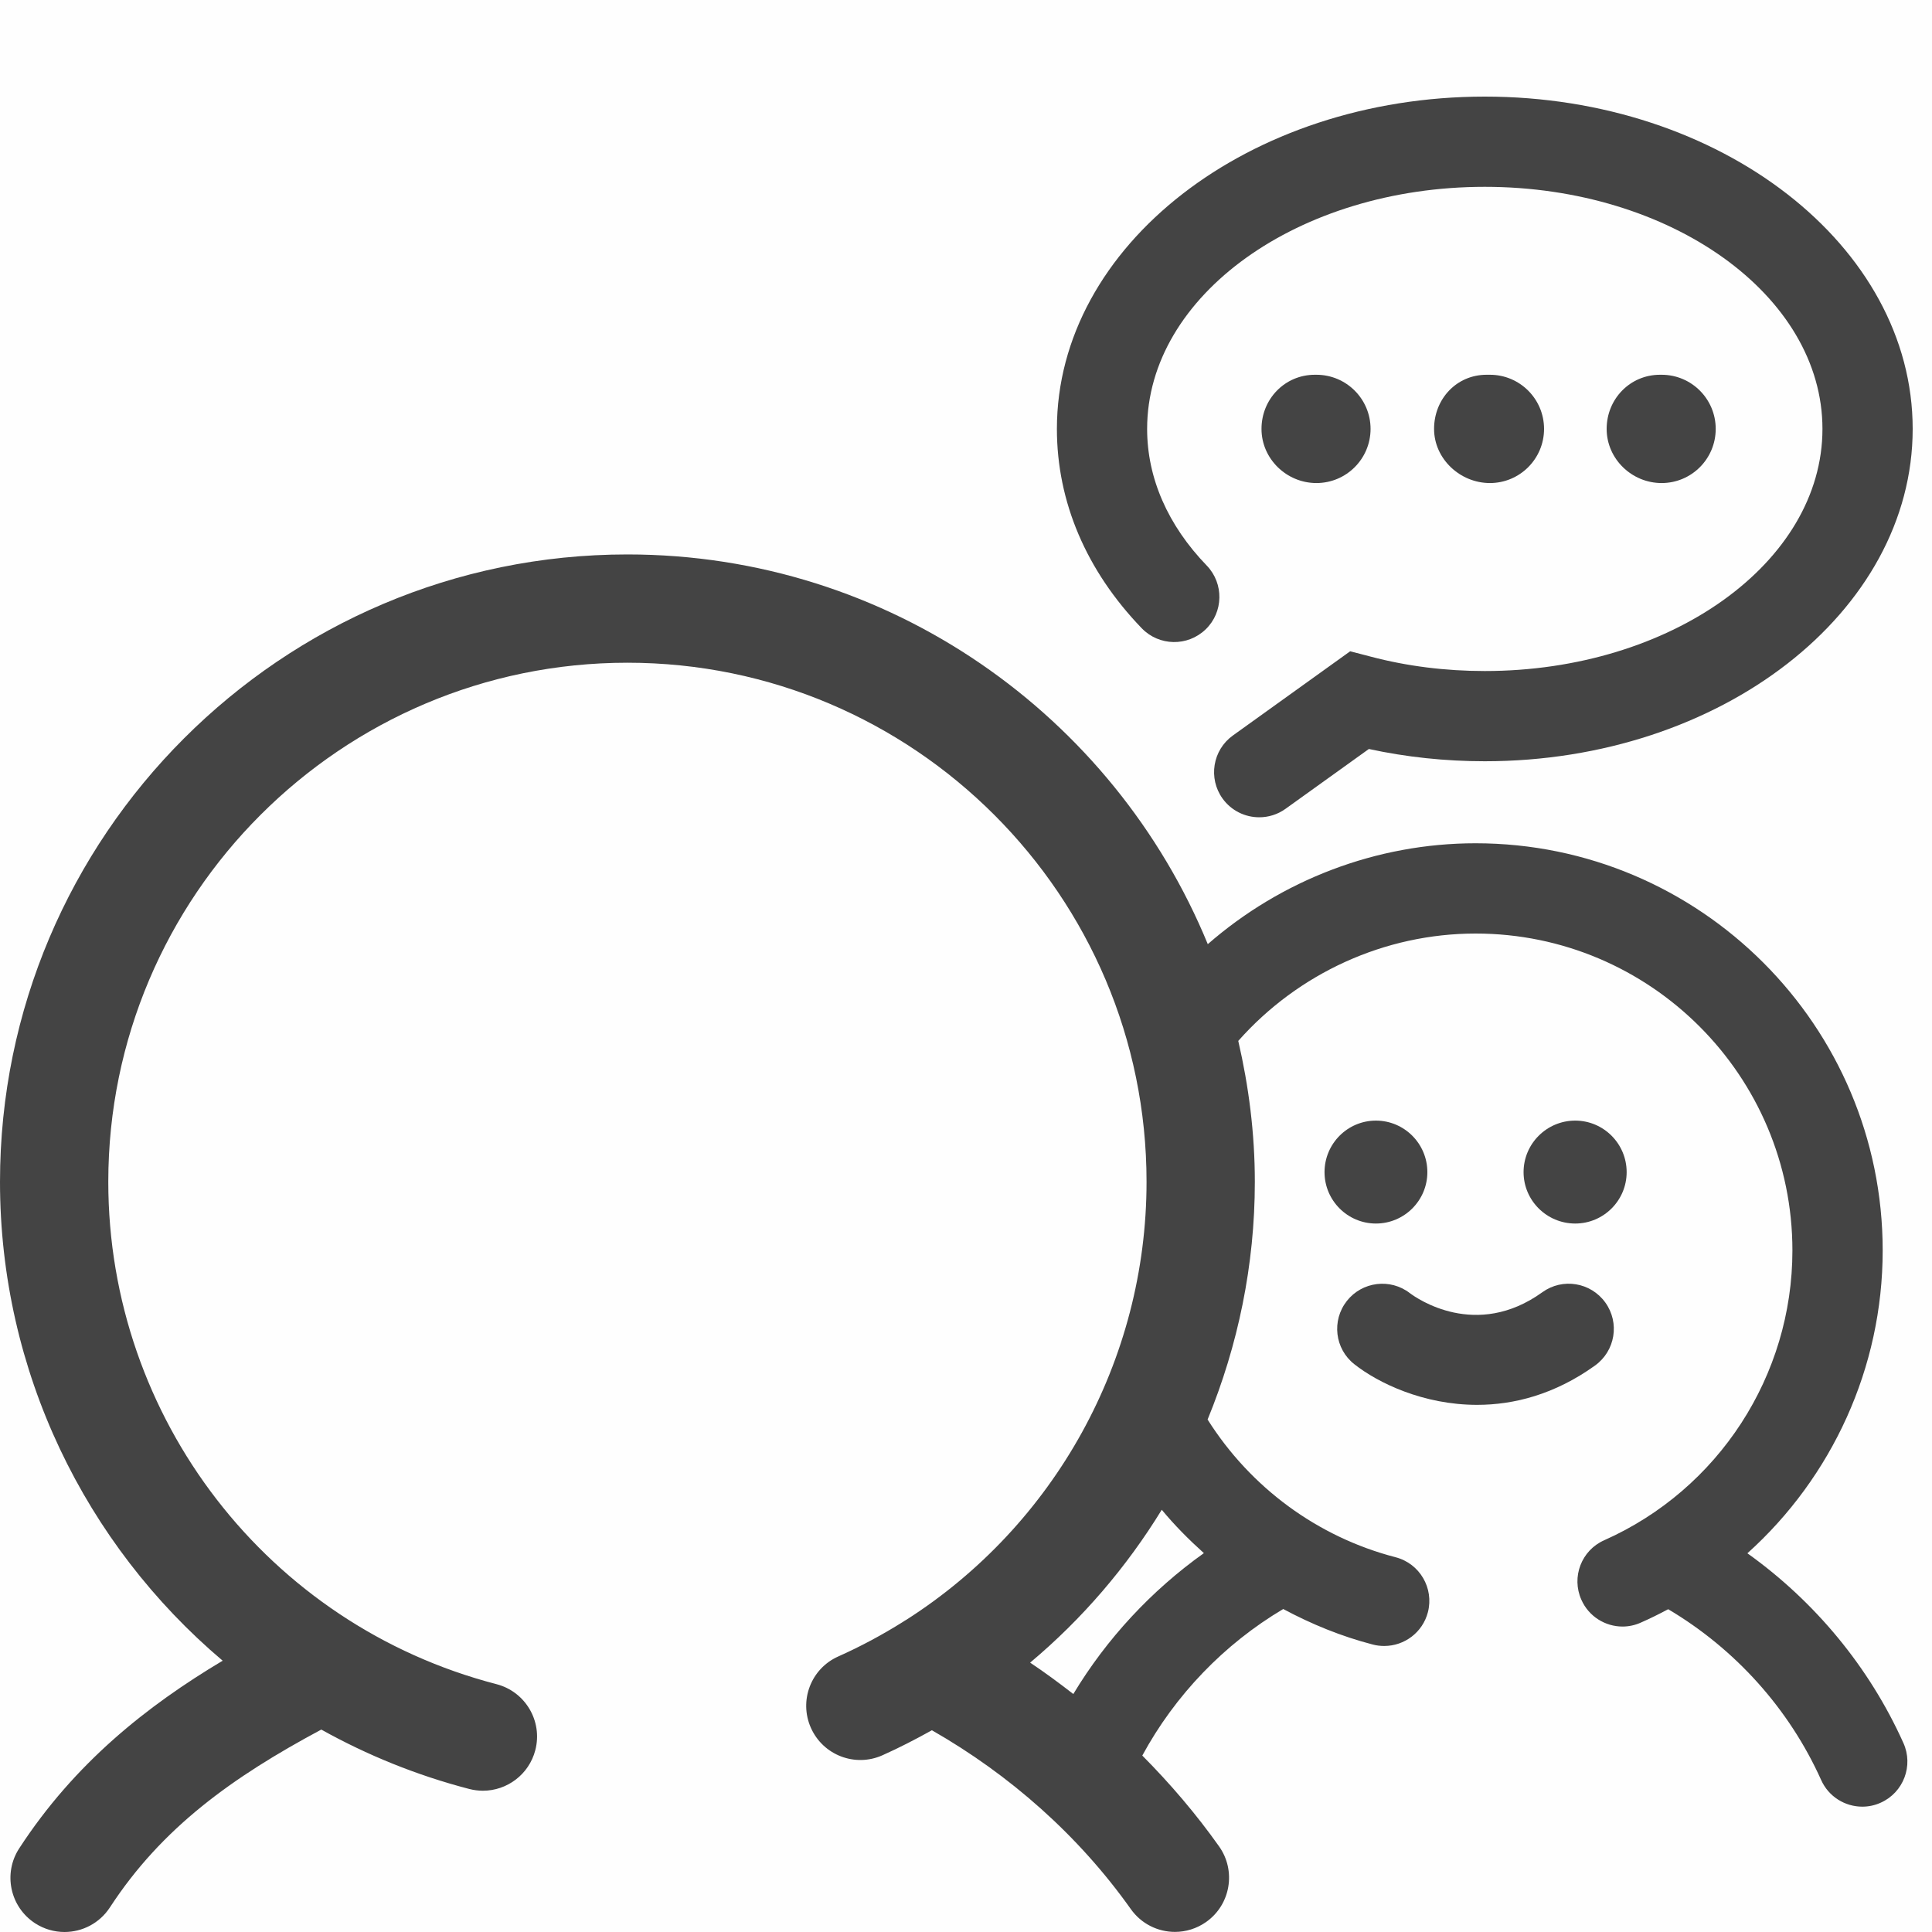 <svg width="40" height="40" viewBox="0 0 40 40" fill="none" xmlns="http://www.w3.org/2000/svg">
<rect width="40" height="40" fill="#C4C4C4" fill-opacity="0.01"/>
<path d="M0 24.468C0 28.389 1.762 31.974 4.61 34.383C3.048 35.316 1.55 36.498 0.398 38.268C0.06 38.786 0.207 39.481 0.726 39.819C0.914 39.941 1.126 40 1.336 40C1.702 40 2.061 39.82 2.276 39.49C3.35 37.841 4.812 36.794 6.652 35.809C7.601 36.338 8.627 36.756 9.716 37.039C9.811 37.063 9.905 37.075 9.999 37.075C10.496 37.075 10.952 36.74 11.083 36.235C11.239 35.637 10.879 35.025 10.28 34.869C5.547 33.641 2.242 29.364 2.242 24.468C2.242 18.542 7.063 13.721 12.99 13.721C18.917 13.721 23.738 18.542 23.738 24.468C23.738 28.169 21.831 31.577 18.768 33.534C18.743 33.546 18.72 33.563 18.697 33.578C18.271 33.845 17.824 34.086 17.356 34.295C16.79 34.546 16.537 35.209 16.789 35.774C17.042 36.34 17.703 36.593 18.268 36.342C18.622 36.184 18.961 36.008 19.294 35.823C20.909 36.746 22.332 38.003 23.412 39.525C23.63 39.833 23.975 39.998 24.326 39.998C24.551 39.998 24.777 39.93 24.974 39.791C25.479 39.433 25.597 38.732 25.24 38.228C24.764 37.556 24.229 36.93 23.65 36.347C24.329 35.095 25.346 34.037 26.568 33.313C27.152 33.626 27.772 33.88 28.425 34.049C28.504 34.07 28.583 34.078 28.66 34.078C29.075 34.078 29.454 33.799 29.563 33.379C29.692 32.88 29.393 32.37 28.894 32.241C27.276 31.821 25.89 30.796 25.002 29.39C25.632 27.854 25.98 26.19 25.98 24.469C25.98 23.463 25.854 22.489 25.637 21.551C26.876 20.151 28.666 19.328 30.551 19.328C34.167 19.328 37.11 22.27 37.11 25.89C37.11 28.481 35.581 30.836 33.214 31.889C32.742 32.097 32.53 32.65 32.74 33.12C32.894 33.469 33.236 33.676 33.594 33.676C33.72 33.676 33.85 33.649 33.972 33.594C34.166 33.509 34.353 33.416 34.538 33.317C35.925 34.139 37.041 35.376 37.705 36.853C37.86 37.2 38.201 37.405 38.557 37.405C38.685 37.405 38.815 37.379 38.94 37.322C39.41 37.11 39.62 36.557 39.408 36.087C38.7 34.511 37.573 33.156 36.178 32.159C37.927 30.586 38.979 28.32 38.979 25.889C38.979 21.24 35.198 17.459 30.551 17.459C28.497 17.459 26.527 18.22 25.006 19.548C23.062 14.819 18.411 11.479 12.99 11.479C5.827 11.479 0 17.307 0 24.468ZM24.925 32.156C23.838 32.931 22.911 33.928 22.222 35.073C21.931 34.847 21.635 34.628 21.328 34.423C22.407 33.518 23.324 32.447 24.053 31.258C24.32 31.581 24.615 31.877 24.925 32.156Z" fill="#444444"/>
<path d="M25.311 16.532C25.494 16.786 25.78 16.921 26.071 16.921C26.26 16.921 26.451 16.864 26.615 16.746L28.341 15.507C29.115 15.675 29.921 15.761 30.741 15.761C35.626 15.761 39.6 12.674 39.6 8.88C39.6 5.087 35.626 2 30.741 2C25.856 2 21.882 5.087 21.882 8.88C21.882 10.389 22.49 11.816 23.639 13.008C23.997 13.378 24.587 13.39 24.961 13.031C25.332 12.674 25.342 12.081 24.985 11.71C24.177 10.874 23.75 9.895 23.75 8.88C23.75 6.117 26.886 3.868 30.741 3.868C34.596 3.868 37.732 6.117 37.732 8.88C37.732 11.644 34.596 13.893 30.741 13.893C29.926 13.893 29.131 13.793 28.38 13.595L27.954 13.484L25.525 15.228C25.106 15.529 25.011 16.113 25.311 16.532Z" fill="#444444"/>
<path d="M28.376 8.88C28.376 8.261 27.874 7.759 27.255 7.759H27.222C26.603 7.759 26.118 8.26 26.118 8.88C26.118 9.499 26.637 10.001 27.255 10.001C27.874 10.001 28.376 9.499 28.376 8.88Z" fill="#444444"/>
<path d="M31.968 8.88C31.968 8.261 31.466 7.759 30.847 7.759H30.777C30.157 7.759 29.691 8.26 29.691 8.88C29.691 9.499 30.229 10.001 30.847 10.001C31.466 10.001 31.968 9.499 31.968 8.88Z" fill="#444444"/>
<path d="M35.522 8.88C35.522 8.261 35.021 7.759 34.402 7.759H34.368C33.749 7.759 33.264 8.26 33.264 8.88C33.264 9.499 33.783 10.001 34.402 10.001C35.021 10.001 35.522 9.499 35.522 8.88Z" fill="#444444"/>
<path d="M30.581 29.086C31.344 29.086 32.189 28.871 33.023 28.272C33.443 27.97 33.538 27.387 33.237 26.968C32.935 26.548 32.351 26.452 31.933 26.754C30.561 27.742 29.333 26.881 29.191 26.774C28.786 26.46 28.202 26.532 27.885 26.935C27.566 27.341 27.635 27.928 28.042 28.246C28.532 28.633 29.471 29.086 30.581 29.086Z" fill="#444444"/>
<path d="M29.552 24.268C29.552 23.679 29.074 23.201 28.487 23.201C27.9 23.201 27.423 23.679 27.423 24.268C27.423 24.855 27.901 25.332 28.487 25.332C29.074 25.332 29.552 24.855 29.552 24.268Z" fill="#444444"/>
<path d="M33.678 24.268C33.678 23.679 33.2 23.201 32.613 23.201C32.024 23.201 31.544 23.679 31.544 24.268C31.544 24.855 32.024 25.332 32.613 25.332C33.2 25.332 33.678 24.855 33.678 24.268Z" fill="#444444"/>
</svg>

